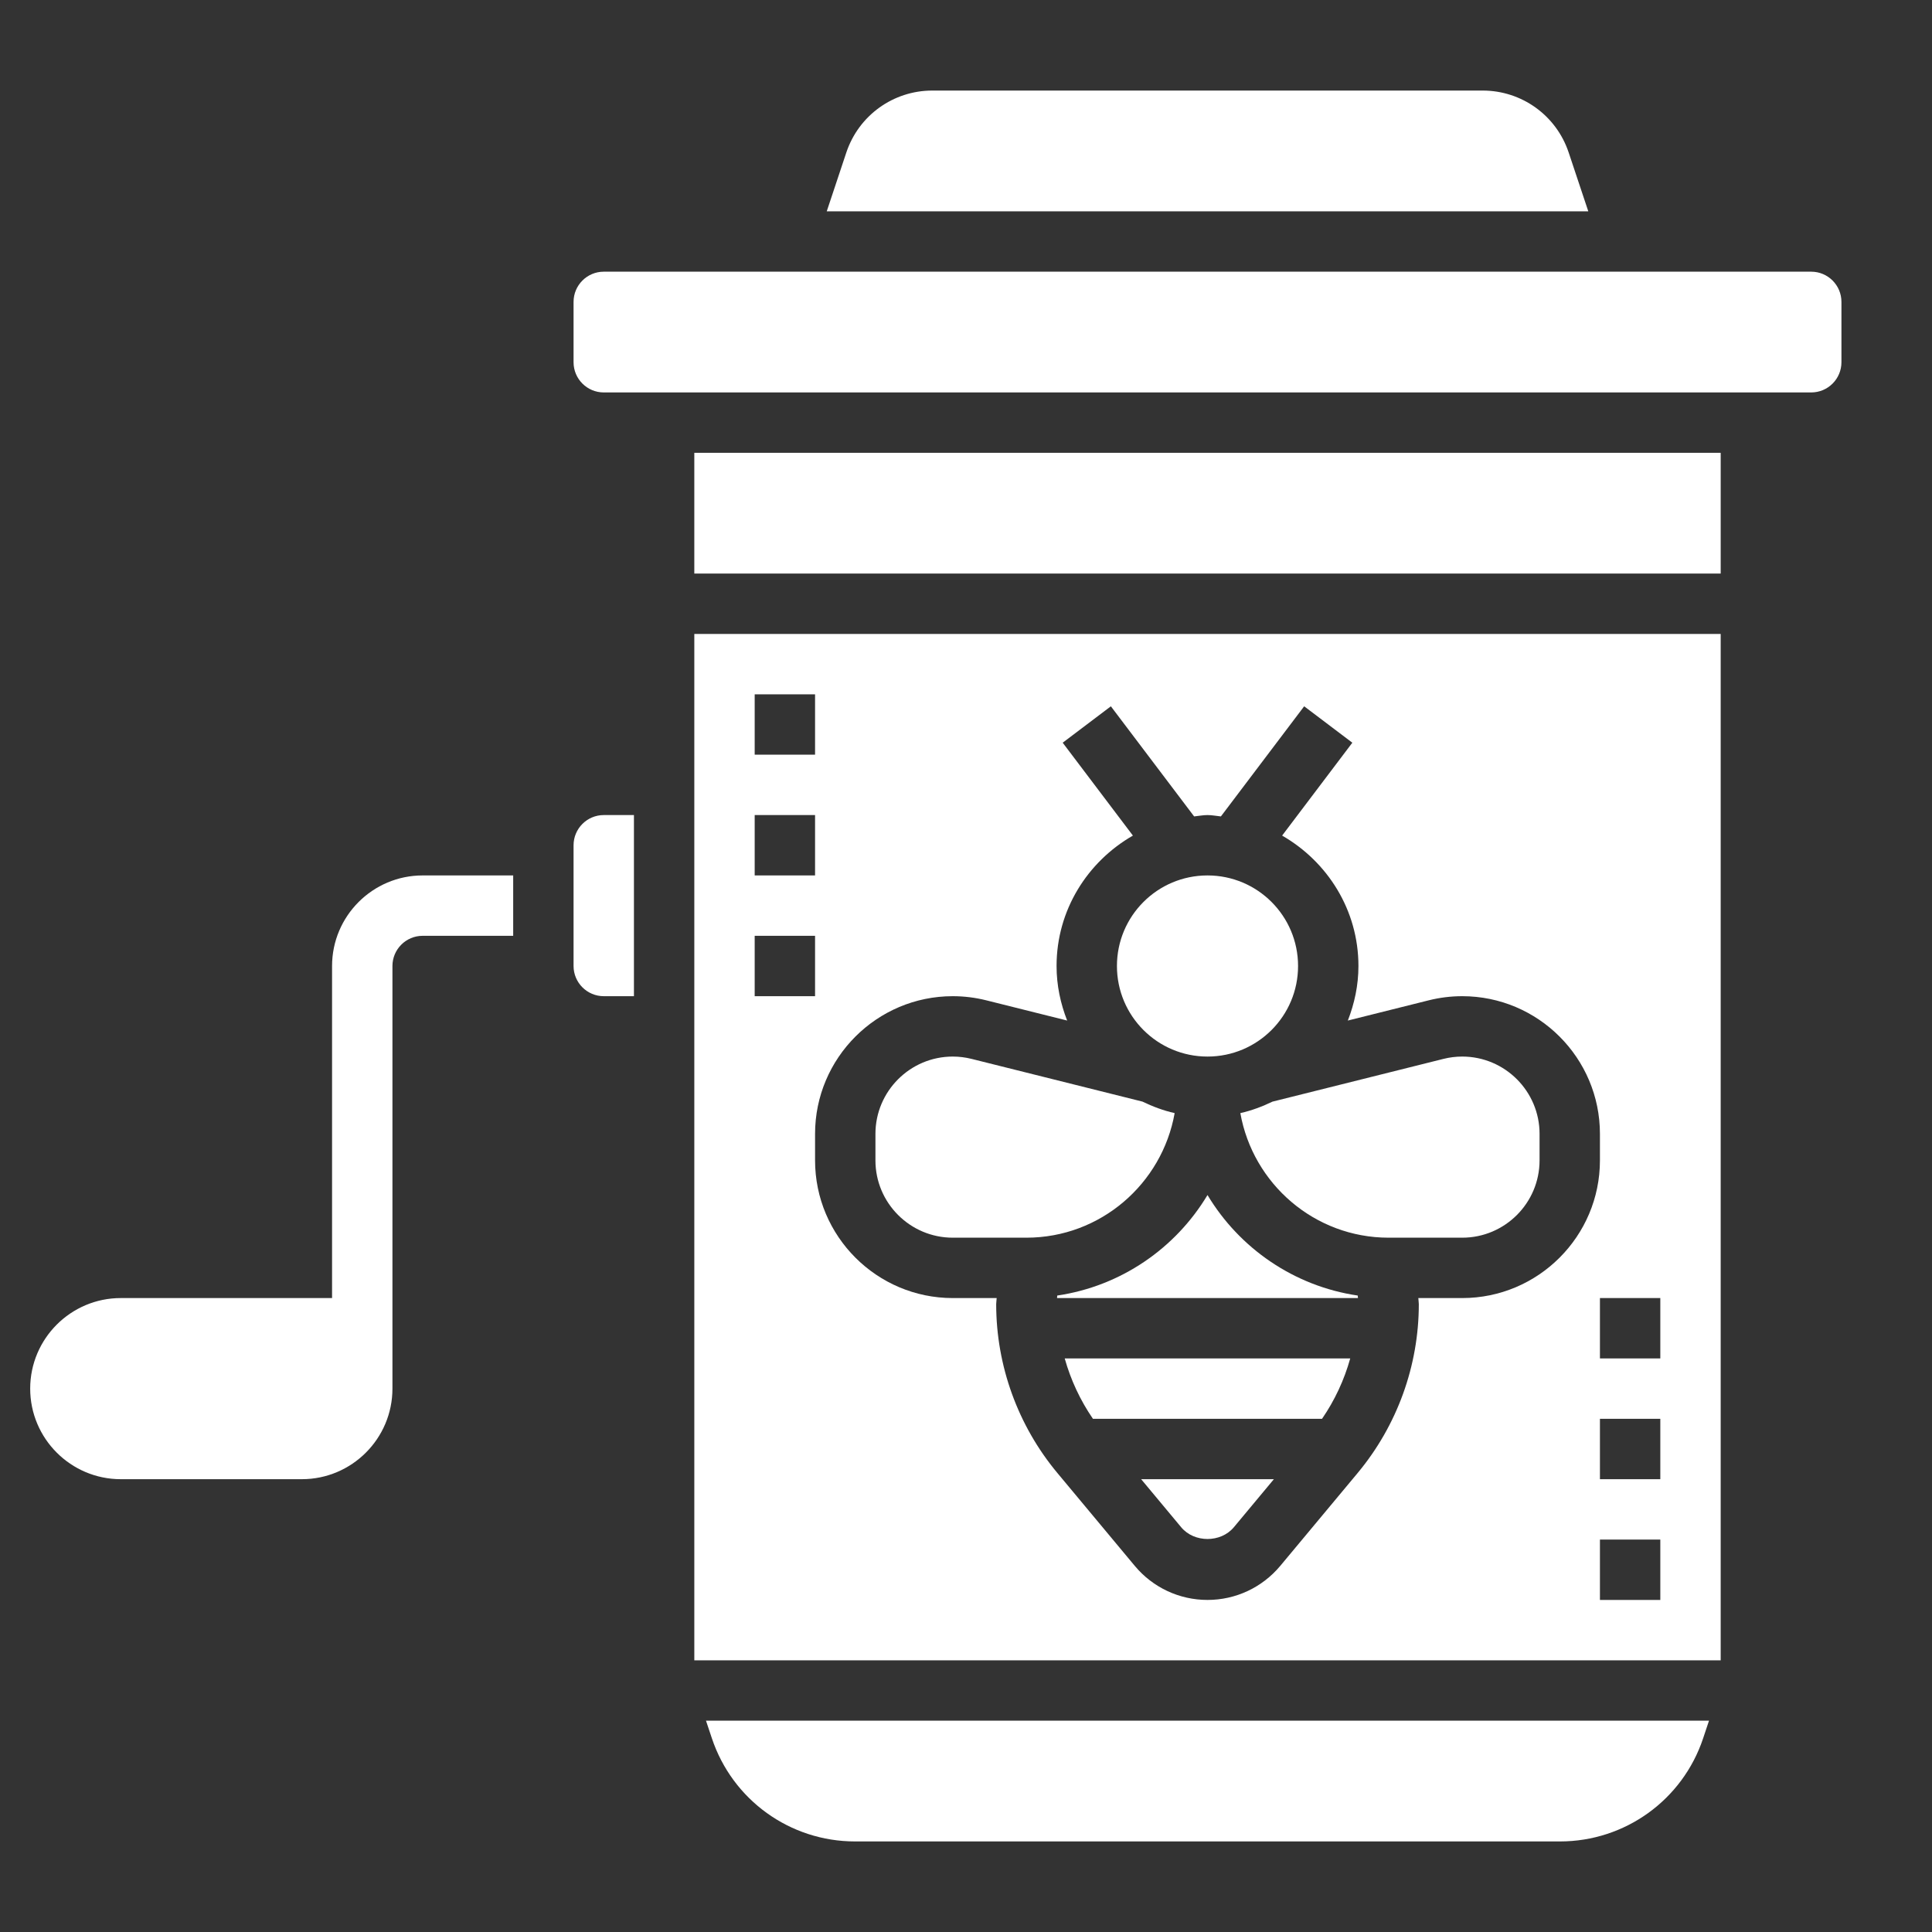 <svg height='100px' width='100px'  fill="#ffffff" xmlns="http://www.w3.org/2000/svg" xmlns:xlink="http://www.w3.org/1999/xlink" version="1.1" x="0px" y="0px" viewBox="0 0 64 64" style="enable-background:new 0 0 64 64;" xml:space="preserve"><rect x="0" y="0" width="64" height="64" fill="#333333" stroke="none"/><g><path d="M11,32v11H4c-1.654,0-3,1.346-3,3s1.346,3,3,3h6c1.654,0,3-1.346,3-3V32c0-0.551,0.448-1,1-1h3v-2h-3   C12.346,29,11,30.346,11,32z"></path><path d="M36.205,47h7.589c0.422-0.614,0.735-1.287,0.934-2h-9.458C35.47,45.713,35.784,46.386,36.205,47z"></path><path d="M41.088,36.873C41.504,39.213,43.542,41,46,41h2.438C49.851,41,51,39.851,51,38.438v-0.877C51,36.149,49.851,35,48.438,35   c-0.209,0-0.418,0.026-0.622,0.077l-5.663,1.416C41.816,36.655,41.463,36.789,41.088,36.873z"></path><path d="M40,39.587c-1.057,1.762-2.863,3.018-4.978,3.33c-0.001,0.028-0.006,0.056-0.006,0.083h9.968   c-0.001-0.028-0.005-0.056-0.007-0.083C42.863,42.605,41.057,41.348,40,39.587z"></path><path d="M39.128,50.592c0.432,0.519,1.312,0.519,1.745,0L42.199,49h-4.397L39.128,50.592z"></path><path d="M23.581,57.581C24.263,59.626,26.169,61,28.324,61h23.352c2.155,0,4.062-1.374,4.743-3.418L56.613,57H23.387L23.581,57.581   z"></path><circle cx="40" cy="32" r="3"></circle><path d="M51.964,5.051C51.554,3.824,50.41,3,49.117,3H30.883c-1.293,0-2.437,0.824-2.847,2.051L27.387,7h25.227L51.964,5.051z"></path><path d="M19,28v4c0,0.551,0.448,1,1,1h1v-6h-1C19.448,27,19,27.449,19,28z"></path><path d="M23,55h34V21H23V55z M55,53h-2v-2h2V53z M55,49h-2v-2h2V49z M55,45h-2v-2h2V45z M31.562,33   c0.373,0,0.745,0.046,1.106,0.136l2.683,0.671C35.131,33.245,35,32.639,35,32c0-1.854,1.026-3.457,2.529-4.32l-2.326-3.077   l1.596-1.206l2.758,3.648C39.705,27.031,39.848,27,40,27s0.295,0.031,0.444,0.045l2.758-3.648l1.596,1.206l-2.326,3.077   C43.974,28.543,45,30.146,45,32c0,0.639-0.132,1.245-0.351,1.807l2.683-0.671C47.693,33.046,48.065,33,48.438,33   C50.954,33,53,35.046,53,37.562v0.877C53,40.954,50.954,43,48.438,43h-1.454C46.986,43.067,47,43.135,47,43.202   c0,2.038-0.719,4.022-2.022,5.588l-2.568,3.082C41.811,52.589,40.933,53,40,53s-1.811-0.411-2.408-1.127l-2.569-3.083   C33.719,47.224,33,45.24,33,43.202c0-0.067,0.014-0.135,0.016-0.202h-1.454C29.046,43,27,40.954,27,38.438v-0.877   C27,35.046,29.046,33,31.562,33z M25,23h2v2h-2V23z M25,27h2v2h-2V27z M25,31h2v2h-2V31z"></path><path d="M31.562,41H34c2.458,0,4.496-1.787,4.912-4.127c-0.375-0.084-0.729-0.218-1.067-0.381l-5.661-1.415   C31.979,35.026,31.771,35,31.562,35C30.149,35,29,36.149,29,37.562v0.877C29,39.851,30.149,41,31.562,41z"></path><path d="M60,9H20c-0.552,0-1,0.449-1,1v2c0,0.551,0.448,1,1,1h40c0.552,0,1-0.449,1-1v-2C61,9.449,60.552,9,60,9z"></path><rect x="23" y="15" width="34" height="4"></rect></g></svg>
